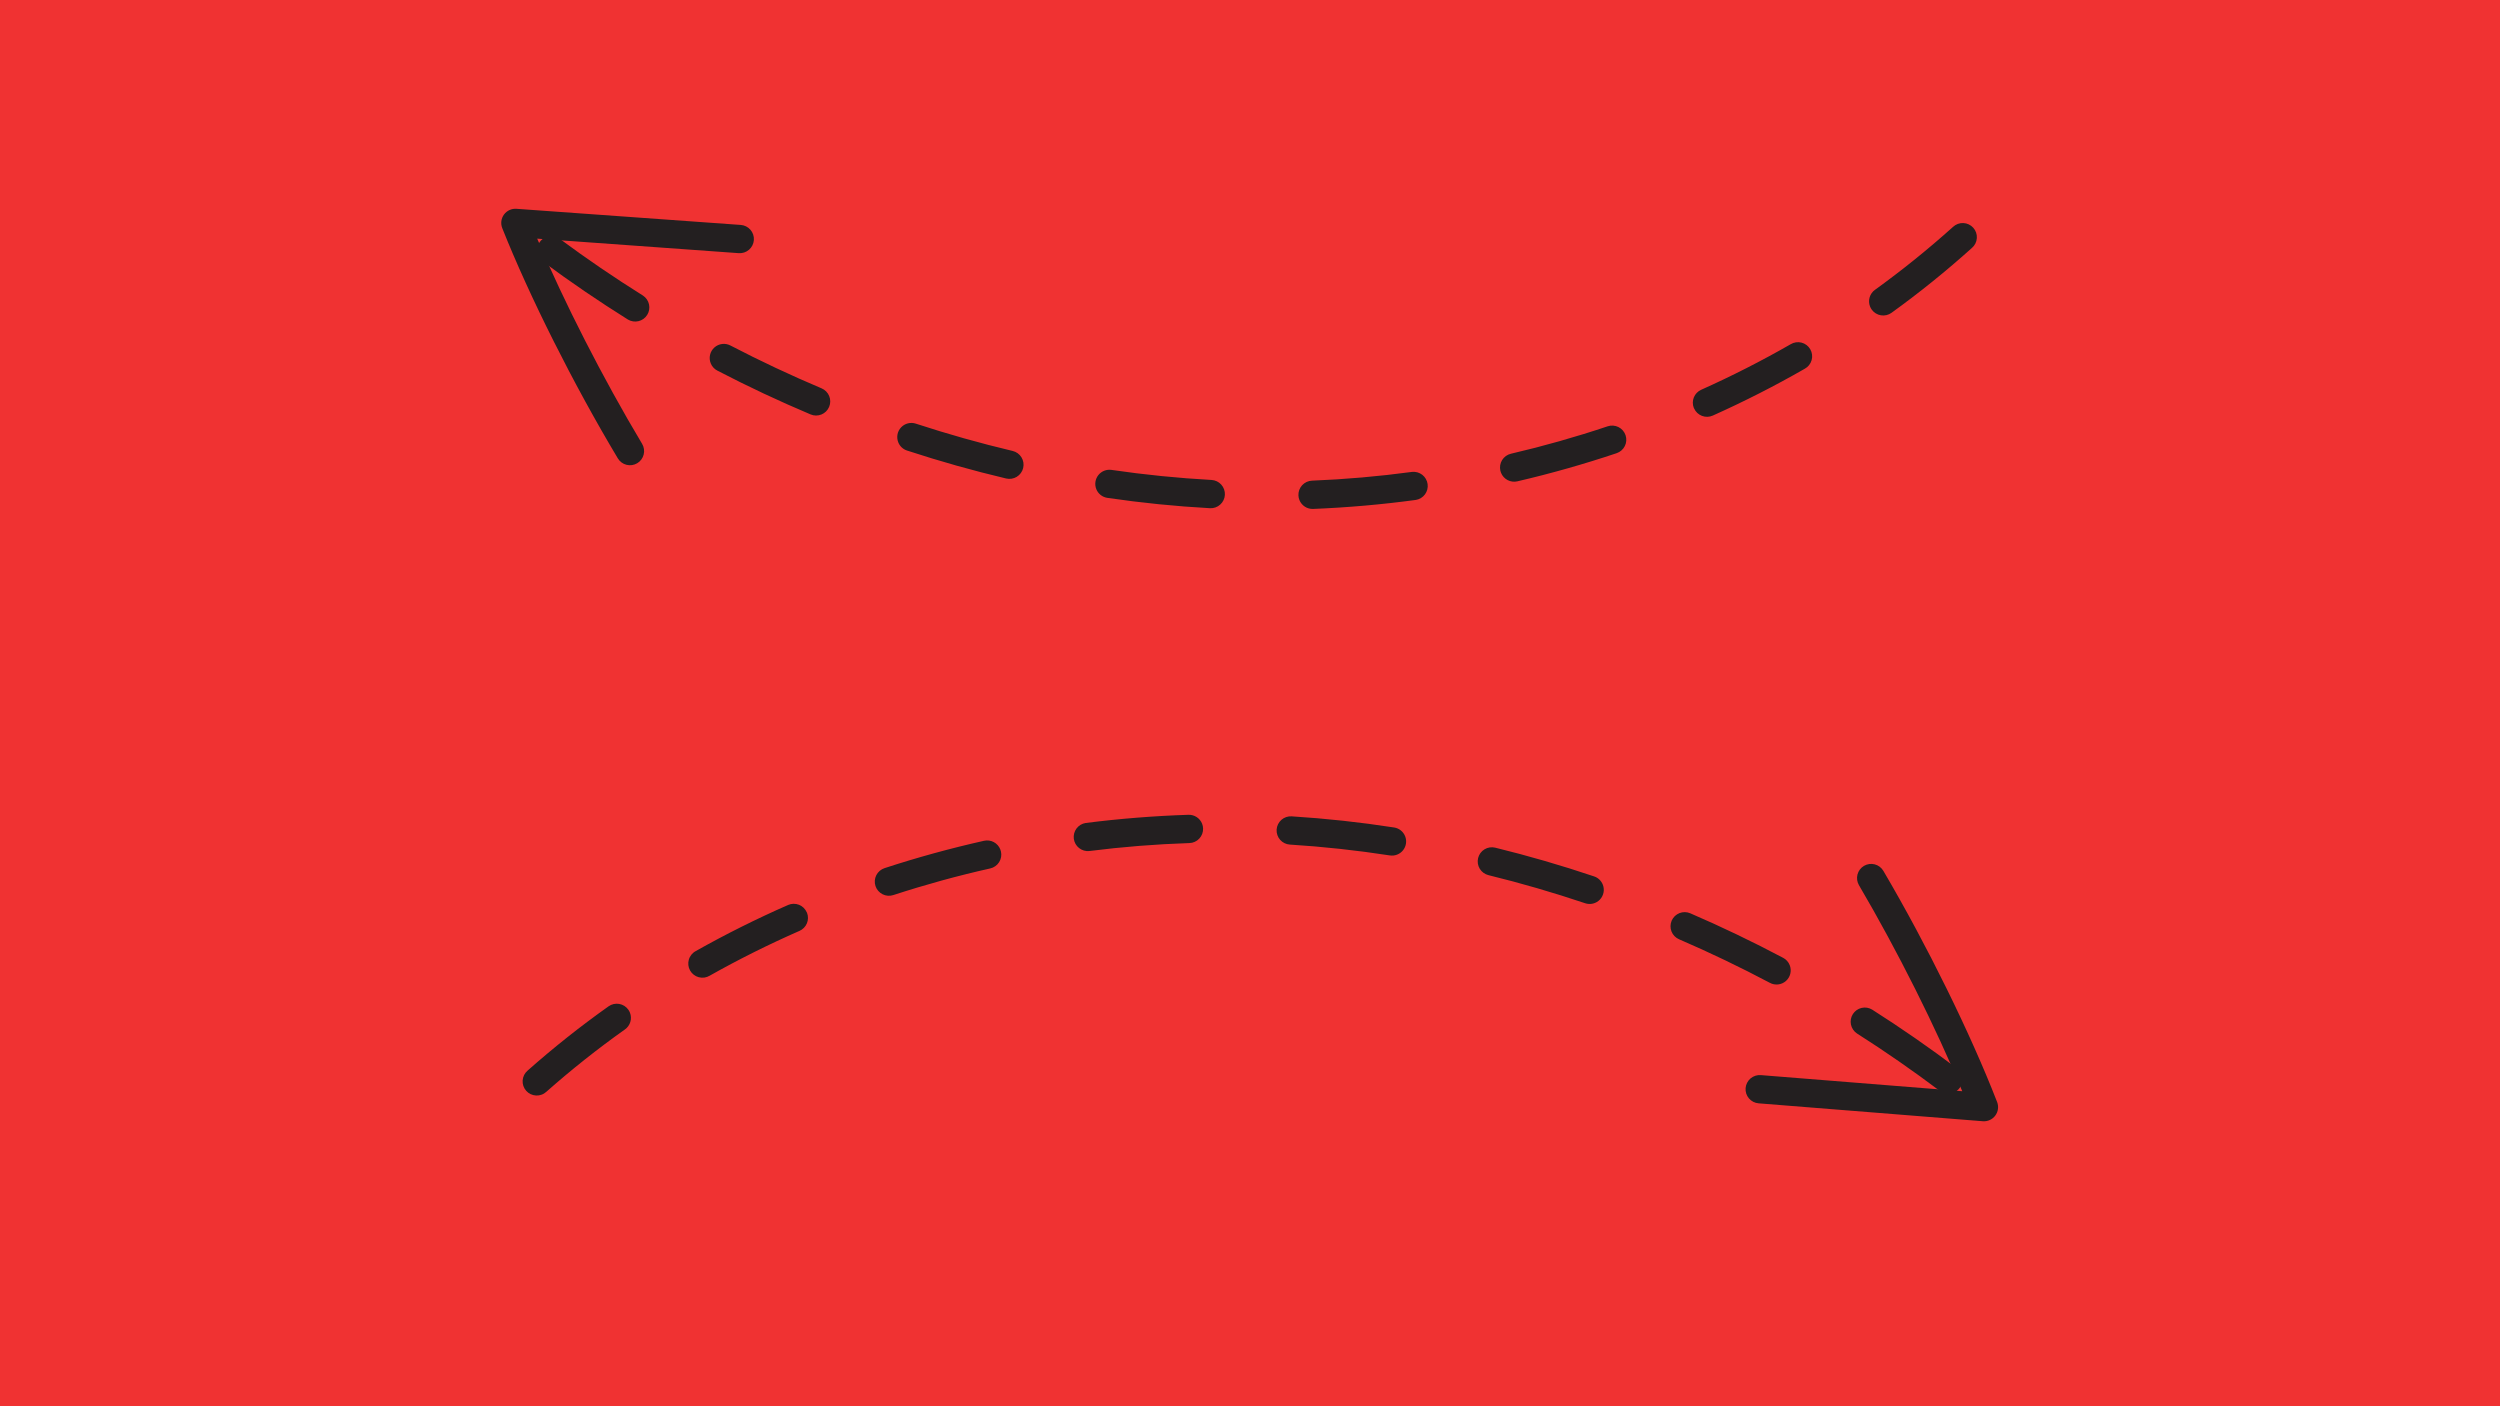 <svg xmlns="http://www.w3.org/2000/svg" xmlns:xlink="http://www.w3.org/1999/xlink" width="1920" zoomAndPan="magnify" viewBox="0 0 1440 810" height="1080" preserveAspectRatio="xMidYMid meet" version="1.0"><defs><clipPath id="2cd0a72337"><path d="M 1005 497 L 1151 497 L 1151 646 L 1005 646 Z M 1005 497 " clip-rule="nonzero"/></clipPath><clipPath id="350e28388c"><path d="M 418.914 928.664 L 285.754 586.137 L 1020.438 300.523 L 1153.598 643.051 Z M 418.914 928.664 " clip-rule="nonzero"/></clipPath><clipPath id="0d3686375f"><path d="M 418.914 928.664 L 285.754 586.137 L 1020.438 300.523 L 1153.598 643.051 Z M 418.914 928.664 " clip-rule="nonzero"/></clipPath><clipPath id="4e91ab4f4a"><path d="M 418.914 928.664 L 285.754 586.137 L 1020.438 300.523 L 1153.598 643.051 Z M 418.914 928.664 " clip-rule="nonzero"/></clipPath><clipPath id="ecedf2155b"><path d="M 301 469 L 1131 469 L 1131 632 L 301 632 Z M 301 469 " clip-rule="nonzero"/></clipPath><clipPath id="ce5044ef94"><path d="M 418.914 928.664 L 285.754 586.137 L 1020.438 300.523 L 1153.598 643.051 Z M 418.914 928.664 " clip-rule="nonzero"/></clipPath><clipPath id="21de670ab1"><path d="M 418.914 928.664 L 285.754 586.137 L 1020.438 300.523 L 1153.598 643.051 Z M 418.914 928.664 " clip-rule="nonzero"/></clipPath><clipPath id="4c04ace3df"><path d="M 418.914 928.664 L 285.754 586.137 L 1020.438 300.523 L 1153.598 643.051 Z M 418.914 928.664 " clip-rule="nonzero"/></clipPath><clipPath id="6874a96c11"><path d="M 288 120 L 435 120 L 435 268 L 288 268 Z M 288 120 " clip-rule="nonzero"/></clipPath><clipPath id="508f310bec"><path d="M 1018.367 -168.289 L 1154.238 173.172 L 421.84 464.602 L 285.969 123.141 Z M 1018.367 -168.289 " clip-rule="nonzero"/></clipPath><clipPath id="f4ebb95978"><path d="M 1018.367 -168.289 L 1154.238 173.172 L 421.84 464.602 L 285.969 123.141 Z M 1018.367 -168.289 " clip-rule="nonzero"/></clipPath><clipPath id="e915e2b8ec"><path d="M 1018.367 -168.289 L 1154.238 173.172 L 421.84 464.602 L 285.969 123.141 Z M 1018.367 -168.289 " clip-rule="nonzero"/></clipPath><clipPath id="449c77851a"><path d="M 309 128 L 1139 128 L 1139 294 L 309 294 Z M 309 128 " clip-rule="nonzero"/></clipPath><clipPath id="08551f7687"><path d="M 1018.367 -168.289 L 1154.238 173.172 L 421.84 464.602 L 285.969 123.141 Z M 1018.367 -168.289 " clip-rule="nonzero"/></clipPath><clipPath id="a4153088e3"><path d="M 1018.367 -168.289 L 1154.238 173.172 L 421.84 464.602 L 285.969 123.141 Z M 1018.367 -168.289 " clip-rule="nonzero"/></clipPath><clipPath id="2f2ff7f3f9"><path d="M 1018.367 -168.289 L 1154.238 173.172 L 421.84 464.602 L 285.969 123.141 Z M 1018.367 -168.289 " clip-rule="nonzero"/></clipPath></defs><rect x="-144" width="1728" fill="#ffffff" y="-81" height="972" fill-opacity="1"/><rect x="-144" width="1728" fill="#f03232" y="-81" height="972" fill-opacity="1"/><g clip-path="url(#2cd0a72337)"><g clip-path="url(#350e28388c)"><g clip-path="url(#0d3686375f)"><g clip-path="url(#4e91ab4f4a)"><path fill="#231f20" d="M 1150.273 634.594 L 1150.34 634.758 C 1150.465 635.078 1150.566 635.406 1150.648 635.738 C 1150.734 636.07 1150.797 636.41 1150.836 636.75 C 1150.875 637.09 1150.895 637.434 1150.891 637.777 C 1150.891 638.121 1150.863 638.461 1150.816 638.805 C 1150.773 639.145 1150.703 639.48 1150.617 639.812 C 1150.527 640.145 1150.418 640.469 1150.289 640.785 C 1150.16 641.105 1150.008 641.414 1149.84 641.711 C 1149.672 642.012 1149.484 642.297 1149.281 642.574 C 1149.074 642.848 1148.852 643.109 1148.613 643.359 C 1148.375 643.605 1148.125 643.836 1147.855 644.055 C 1147.59 644.27 1147.309 644.465 1147.016 644.648 C 1146.723 644.828 1146.422 644.988 1146.109 645.129 C 1145.797 645.273 1145.473 645.395 1145.145 645.496 C 1144.816 645.598 1144.484 645.676 1144.145 645.734 C 1143.809 645.793 1143.469 645.832 1143.125 645.848 C 1142.781 645.863 1142.438 645.859 1142.094 645.832 L 1012.953 635.516 C 1012.418 635.473 1011.895 635.379 1011.379 635.234 C 1010.863 635.09 1010.363 634.895 1009.887 634.652 C 1009.41 634.406 1008.961 634.121 1008.543 633.789 C 1008.121 633.457 1007.738 633.086 1007.391 632.68 C 1007.043 632.273 1006.738 631.836 1006.477 631.367 C 1006.215 630.898 1006 630.41 1005.836 629.902 C 1005.672 629.391 1005.559 628.871 1005.496 628.34 C 1005.434 627.805 1005.422 627.273 1005.465 626.738 C 1005.508 626.207 1005.602 625.68 1005.75 625.164 C 1005.895 624.652 1006.09 624.156 1006.336 623.676 C 1006.578 623.199 1006.867 622.754 1007.199 622.332 C 1007.531 621.914 1007.902 621.527 1008.309 621.18 C 1008.719 620.836 1009.156 620.531 1009.621 620.27 C 1010.09 620.008 1010.578 619.797 1011.09 619.633 C 1011.598 619.469 1012.121 619.355 1012.652 619.293 C 1013.184 619.23 1013.719 619.223 1014.25 619.266 L 1130.262 628.547 C 1115.125 591.961 1092.973 547.688 1070.777 509.898 C 1070.504 509.434 1070.281 508.953 1070.105 508.445 C 1069.926 507.941 1069.801 507.422 1069.727 506.891 C 1069.652 506.363 1069.629 505.828 1069.66 505.293 C 1069.691 504.758 1069.773 504.234 1069.906 503.715 C 1070.039 503.195 1070.223 502.695 1070.457 502.211 C 1070.688 501.73 1070.969 501.273 1071.289 500.848 C 1071.613 500.418 1071.973 500.027 1072.375 499.672 C 1072.773 499.316 1073.203 499 1073.668 498.73 C 1074.129 498.457 1074.613 498.234 1075.117 498.059 C 1075.625 497.883 1076.141 497.758 1076.672 497.684 C 1077.203 497.609 1077.734 497.586 1078.27 497.617 C 1078.805 497.648 1079.332 497.734 1079.852 497.867 C 1080.367 498.004 1080.867 498.188 1081.352 498.422 C 1081.832 498.656 1082.289 498.934 1082.715 499.258 C 1083.141 499.578 1083.535 499.941 1083.891 500.344 C 1084.246 500.742 1084.559 501.176 1084.828 501.637 C 1109.934 544.348 1134.988 595.277 1150.273 634.594 Z M 1150.273 634.594 " fill-opacity="1" fill-rule="nonzero"/></g></g></g></g><g clip-path="url(#ecedf2155b)"><g clip-path="url(#ce5044ef94)"><g clip-path="url(#21de670ab1)"><g clip-path="url(#4c04ace3df)"><path fill="#231f20" d="M 1129.789 618.867 C 1130.109 619.695 1130.293 620.551 1130.336 621.438 C 1130.379 622.32 1130.277 623.191 1130.039 624.043 C 1129.797 624.898 1129.426 625.691 1128.926 626.422 C 1128.426 627.156 1127.824 627.789 1127.117 628.324 C 1126.41 628.859 1125.637 629.27 1124.797 629.551 C 1123.957 629.836 1123.094 629.977 1122.207 629.977 C 1121.32 629.98 1120.453 629.84 1119.613 629.559 C 1118.773 629.277 1118 628.871 1117.289 628.336 C 1101.906 616.746 1085.871 605.629 1069.613 595.281 C 1069.172 594.988 1068.766 594.656 1068.391 594.285 C 1068.016 593.914 1067.676 593.508 1067.379 593.07 C 1067.082 592.637 1066.832 592.172 1066.625 591.688 C 1066.418 591.199 1066.258 590.699 1066.148 590.184 C 1066.039 589.664 1065.98 589.145 1065.973 588.613 C 1065.965 588.086 1066.008 587.562 1066.102 587.043 C 1066.195 586.523 1066.34 586.016 1066.531 585.523 C 1066.723 585.031 1066.961 584.562 1067.246 584.117 C 1067.531 583.672 1067.855 583.258 1068.219 582.875 C 1068.582 582.492 1068.98 582.148 1069.41 581.84 C 1069.844 581.535 1070.301 581.273 1070.781 581.059 C 1071.266 580.84 1071.762 580.672 1072.277 580.555 C 1072.793 580.434 1073.312 580.367 1073.844 580.348 C 1074.371 580.328 1074.895 580.363 1075.418 580.445 C 1075.938 580.531 1076.449 580.664 1076.941 580.848 C 1077.438 581.031 1077.914 581.258 1078.363 581.535 C 1094.98 592.105 1111.375 603.477 1127.102 615.32 C 1128.336 616.246 1129.23 617.43 1129.789 618.867 Z M 1030.883 555.949 C 1031.191 556.727 1031.371 557.531 1031.43 558.363 C 1031.488 559.195 1031.422 560.016 1031.227 560.828 C 1031.035 561.641 1030.723 562.406 1030.293 563.121 C 1029.867 563.836 1029.34 564.473 1028.715 565.027 C 1028.094 565.582 1027.402 566.027 1026.641 566.371 C 1025.879 566.711 1025.082 566.934 1024.254 567.031 C 1023.426 567.125 1022.602 567.098 1021.781 566.941 C 1020.961 566.785 1020.184 566.512 1019.449 566.117 C 1002.375 557.07 984.777 548.633 967.148 541.027 C 966.656 540.816 966.188 540.559 965.746 540.254 C 965.305 539.953 964.898 539.609 964.523 539.223 C 964.148 538.84 963.816 538.422 963.523 537.973 C 963.234 537.523 962.988 537.051 962.789 536.551 C 962.594 536.055 962.445 535.543 962.348 535.016 C 962.25 534.488 962.207 533.957 962.215 533.422 C 962.223 532.883 962.281 532.355 962.395 531.832 C 962.504 531.305 962.668 530.797 962.879 530.305 C 963.094 529.812 963.352 529.348 963.656 528.906 C 963.961 528.465 964.305 528.059 964.688 527.684 C 965.074 527.312 965.492 526.98 965.941 526.691 C 966.391 526.398 966.867 526.156 967.363 525.957 C 967.863 525.762 968.375 525.613 968.902 525.516 C 969.43 525.422 969.961 525.379 970.496 525.387 C 971.031 525.395 971.562 525.457 972.086 525.57 C 972.609 525.684 973.117 525.844 973.609 526.059 C 991.645 533.836 1009.637 542.465 1027.09 551.711 C 1027.957 552.164 1028.719 552.758 1029.371 553.488 C 1030.023 554.215 1030.527 555.039 1030.883 555.949 Z M 923.227 509.59 C 923.508 510.312 923.684 511.059 923.75 511.832 C 923.82 512.602 923.777 513.371 923.629 514.129 C 923.477 514.891 923.223 515.613 922.867 516.301 C 922.508 516.988 922.062 517.613 921.527 518.176 C 920.992 518.734 920.387 519.211 919.719 519.598 C 919.047 519.984 918.336 520.273 917.582 520.457 C 916.828 520.641 916.066 520.719 915.293 520.684 C 914.516 520.652 913.762 520.512 913.027 520.262 C 894.699 514.098 875.965 508.645 857.367 504.09 C 856.848 503.961 856.344 503.785 855.859 503.559 C 855.375 503.332 854.914 503.062 854.484 502.746 C 854.055 502.426 853.656 502.07 853.297 501.676 C 852.934 501.281 852.613 500.855 852.336 500.398 C 852.059 499.941 851.828 499.461 851.645 498.957 C 851.465 498.453 851.332 497.938 851.25 497.41 C 851.168 496.879 851.141 496.348 851.164 495.812 C 851.188 495.277 851.262 494.75 851.391 494.23 C 851.52 493.711 851.695 493.211 851.922 492.727 C 852.148 492.238 852.418 491.781 852.734 491.352 C 853.051 490.918 853.406 490.523 853.805 490.16 C 854.199 489.801 854.625 489.48 855.082 489.203 C 855.539 488.926 856.02 488.695 856.523 488.512 C 857.027 488.328 857.543 488.195 858.07 488.117 C 858.602 488.035 859.133 488.008 859.668 488.031 C 860.199 488.055 860.727 488.129 861.25 488.258 C 880.293 492.926 899.461 498.496 918.234 504.816 C 919.383 505.199 920.391 505.812 921.262 506.648 C 922.137 507.48 922.789 508.465 923.227 509.59 Z M 809.387 481.75 C 809.512 482.082 809.617 482.418 809.703 482.766 C 809.785 483.109 809.848 483.461 809.883 483.812 C 809.922 484.168 809.938 484.52 809.926 484.875 C 809.918 485.23 809.887 485.586 809.832 485.938 C 809.777 486.289 809.699 486.633 809.598 486.977 C 809.496 487.316 809.375 487.648 809.23 487.973 C 809.086 488.301 808.922 488.613 808.738 488.918 C 808.555 489.219 808.348 489.512 808.125 489.785 C 807.902 490.062 807.66 490.324 807.406 490.57 C 807.148 490.816 806.875 491.043 806.59 491.254 C 806.301 491.461 806 491.652 805.688 491.824 C 805.379 491.992 805.055 492.141 804.723 492.27 C 804.391 492.398 804.055 492.504 803.707 492.59 C 803.363 492.672 803.012 492.734 802.66 492.77 C 802.305 492.809 801.953 492.824 801.598 492.816 C 801.242 492.809 800.887 492.777 800.535 492.723 C 781.414 489.77 762.039 487.668 742.957 486.477 C 742.422 486.445 741.898 486.359 741.379 486.223 C 740.863 486.086 740.363 485.898 739.883 485.664 C 739.402 485.43 738.949 485.148 738.523 484.824 C 738.098 484.5 737.707 484.137 737.355 483.734 C 737 483.336 736.688 482.902 736.422 482.441 C 736.152 481.977 735.93 481.492 735.758 480.984 C 735.582 480.48 735.461 479.961 735.391 479.43 C 735.32 478.902 735.301 478.367 735.332 477.836 C 735.367 477.301 735.453 476.773 735.59 476.258 C 735.727 475.742 735.914 475.242 736.148 474.762 C 736.383 474.281 736.664 473.828 736.988 473.402 C 737.312 472.977 737.676 472.586 738.078 472.234 C 738.477 471.879 738.91 471.566 739.371 471.301 C 739.836 471.031 740.32 470.809 740.824 470.637 C 741.332 470.461 741.852 470.34 742.379 470.27 C 742.91 470.195 743.441 470.18 743.977 470.211 C 763.547 471.438 783.41 473.59 803.023 476.633 C 803.734 476.742 804.414 476.941 805.07 477.23 C 805.727 477.52 806.336 477.887 806.891 478.336 C 807.449 478.785 807.941 479.301 808.363 479.879 C 808.785 480.457 809.129 481.082 809.387 481.75 Z M 692.434 474.512 C 692.77 475.379 692.953 476.273 692.977 477.203 C 692.996 477.738 692.961 478.27 692.871 478.797 C 692.785 479.324 692.648 479.84 692.461 480.34 C 692.27 480.844 692.035 481.32 691.754 481.773 C 691.469 482.227 691.145 482.652 690.777 483.043 C 690.414 483.43 690.012 483.781 689.578 484.094 C 689.141 484.406 688.68 484.672 688.191 484.891 C 687.707 485.113 687.203 485.281 686.68 485.402 C 686.16 485.523 685.629 485.594 685.094 485.609 C 665.91 486.23 646.496 487.777 627.422 490.195 C 626.902 490.25 626.379 490.25 625.855 490.203 C 625.328 490.156 624.816 490.059 624.312 489.91 C 623.805 489.762 623.32 489.566 622.855 489.324 C 622.387 489.086 621.945 488.801 621.535 488.473 C 621.125 488.148 620.746 487.785 620.406 487.383 C 620.062 486.984 619.762 486.555 619.504 486.098 C 619.246 485.641 619.035 485.16 618.867 484.664 C 618.703 484.164 618.586 483.652 618.516 483.133 C 618.449 482.609 618.434 482.086 618.469 481.562 C 618.5 481.039 618.586 480.52 618.719 480.012 C 618.852 479.504 619.035 479.012 619.266 478.539 C 619.492 478.066 619.766 477.621 620.082 477.199 C 620.395 476.777 620.75 476.391 621.141 476.039 C 621.531 475.688 621.949 475.375 622.402 475.105 C 622.852 474.832 623.324 474.609 623.82 474.43 C 624.312 474.25 624.82 474.121 625.34 474.039 C 644.945 471.543 664.875 469.957 684.574 469.32 C 685.418 469.293 686.246 469.395 687.055 469.625 C 687.867 469.855 688.625 470.203 689.328 470.668 C 690.031 471.133 690.648 471.695 691.18 472.352 C 691.711 473.004 692.129 473.727 692.434 474.512 Z M 576.188 489.297 C 576.34 489.68 576.461 490.074 576.547 490.473 C 576.664 490.996 576.73 491.523 576.746 492.059 C 576.758 492.594 576.719 493.125 576.629 493.652 C 576.535 494.18 576.395 494.695 576.203 495.195 C 576.008 495.695 575.77 496.172 575.484 496.621 C 575.195 497.074 574.871 497.496 574.5 497.883 C 574.133 498.27 573.727 498.617 573.289 498.926 C 572.852 499.234 572.391 499.496 571.898 499.715 C 571.41 499.93 570.902 500.098 570.383 500.215 C 551.578 504.434 532.805 509.598 514.578 515.559 C 514.066 515.727 513.547 515.844 513.016 515.906 C 512.48 515.973 511.949 515.984 511.414 515.941 C 510.879 515.902 510.352 515.809 509.836 515.668 C 509.32 515.523 508.82 515.328 508.344 515.086 C 507.863 514.844 507.414 514.559 506.992 514.227 C 506.57 513.895 506.184 513.527 505.836 513.121 C 505.484 512.711 505.18 512.273 504.918 511.809 C 504.652 511.34 504.438 510.852 504.273 510.344 C 504.105 509.832 503.992 509.312 503.926 508.777 C 503.863 508.246 503.852 507.711 503.891 507.176 C 503.934 506.645 504.027 506.117 504.172 505.602 C 504.316 505.086 504.512 504.586 504.754 504.109 C 504.996 503.629 505.285 503.18 505.617 502.758 C 505.945 502.336 506.316 501.953 506.723 501.605 C 507.133 501.254 507.57 500.949 508.039 500.688 C 508.504 500.426 508.996 500.211 509.504 500.047 C 528.219 493.922 547.492 488.621 566.805 484.289 C 567.277 484.18 567.758 484.117 568.238 484.098 C 568.723 484.074 569.207 484.098 569.688 484.164 C 570.164 484.227 570.637 484.336 571.098 484.484 C 571.559 484.633 572 484.82 572.43 485.051 C 572.855 485.277 573.258 485.543 573.641 485.84 C 574.02 486.141 574.371 486.473 574.691 486.836 C 575.012 487.199 575.297 487.586 575.551 488 C 575.801 488.414 576.016 488.848 576.188 489.297 Z M 464.844 525.773 C 465.031 526.258 465.172 526.758 465.266 527.27 C 465.355 527.781 465.398 528.301 465.395 528.82 C 465.387 529.344 465.332 529.859 465.227 530.367 C 465.121 530.879 464.969 531.375 464.766 531.855 C 464.566 532.336 464.32 532.793 464.035 533.227 C 463.746 533.66 463.418 534.062 463.055 534.434 C 462.688 534.809 462.289 535.141 461.859 535.434 C 461.43 535.73 460.977 535.98 460.5 536.191 C 442.812 543.949 425.398 552.633 408.754 562.012 C 408.289 562.289 407.797 562.52 407.285 562.699 C 406.773 562.879 406.25 563.004 405.711 563.082 C 405.172 563.156 404.633 563.176 404.09 563.141 C 403.551 563.109 403.016 563.023 402.492 562.883 C 401.965 562.742 401.461 562.551 400.973 562.312 C 400.488 562.07 400.031 561.785 399.602 561.449 C 399.172 561.117 398.781 560.746 398.426 560.336 C 398.07 559.926 397.758 559.484 397.492 559.012 C 397.227 558.539 397.008 558.043 396.84 557.527 C 396.672 557.012 396.559 556.48 396.496 555.941 C 396.434 555.402 396.426 554.863 396.473 554.32 C 396.516 553.781 396.617 553.25 396.77 552.73 C 396.918 552.207 397.121 551.707 397.375 551.227 C 397.625 550.746 397.922 550.293 398.266 549.871 C 398.609 549.449 398.988 549.066 399.406 548.723 C 399.824 548.375 400.273 548.074 400.754 547.82 C 417.867 538.172 435.77 529.234 453.953 521.262 C 454.445 521.047 454.953 520.883 455.477 520.77 C 456 520.656 456.527 520.594 457.062 520.582 C 457.602 520.574 458.133 520.617 458.66 520.711 C 459.184 520.805 459.699 520.949 460.195 521.148 C 460.695 521.344 461.168 521.586 461.621 521.875 C 462.07 522.164 462.488 522.496 462.875 522.867 C 463.258 523.238 463.605 523.645 463.91 524.086 C 464.215 524.527 464.477 524.992 464.688 525.484 Z M 362.867 583.344 C 363.195 584.188 363.375 585.066 363.41 585.973 C 363.445 586.879 363.332 587.77 363.07 588.637 C 362.809 589.508 362.414 590.309 361.887 591.047 C 361.355 591.785 360.723 592.414 359.98 592.941 C 344.254 604.098 329.168 616.062 314.727 628.84 C 314.328 629.211 313.898 629.535 313.434 629.82 C 312.973 630.105 312.484 630.344 311.973 630.527 C 311.465 630.715 310.941 630.852 310.402 630.934 C 309.863 631.016 309.324 631.043 308.781 631.016 C 308.238 630.992 307.703 630.91 307.176 630.777 C 306.648 630.645 306.141 630.461 305.648 630.227 C 305.16 629.992 304.699 629.711 304.262 629.383 C 303.828 629.055 303.434 628.688 303.07 628.281 C 302.711 627.875 302.395 627.438 302.121 626.965 C 301.848 626.496 301.625 626.004 301.449 625.488 C 301.277 624.973 301.156 624.445 301.086 623.906 C 301.02 623.367 301.004 622.824 301.043 622.285 C 301.082 621.742 301.176 621.207 301.324 620.684 C 301.469 620.16 301.664 619.656 301.914 619.172 C 302.16 618.688 302.453 618.234 302.789 617.809 C 303.129 617.383 303.508 616.996 303.922 616.645 C 318.801 603.469 334.34 591.133 350.547 579.633 C 350.984 579.324 351.445 579.062 351.938 578.844 C 352.426 578.625 352.93 578.457 353.449 578.336 C 353.973 578.219 354.5 578.152 355.035 578.137 C 355.57 578.121 356.102 578.16 356.629 578.25 C 357.156 578.34 357.672 578.48 358.172 578.672 C 358.672 578.863 359.148 579.098 359.602 579.383 C 360.051 579.668 360.473 579.996 360.863 580.363 C 361.25 580.73 361.602 581.133 361.91 581.566 C 362.301 582.121 362.621 582.711 362.867 583.344 Z M 362.867 583.344 " fill-opacity="1" fill-rule="nonzero"/></g></g></g></g><g clip-path="url(#6874a96c11)"><g clip-path="url(#508f310bec)"><g clip-path="url(#f4ebb95978)"><g clip-path="url(#e915e2b8ec)"><path fill="#231f20" d="M 289.359 131.57 L 289.293 131.406 C 289.168 131.086 289.062 130.762 288.977 130.43 C 288.891 130.094 288.824 129.758 288.781 129.418 C 288.738 129.078 288.719 128.734 288.719 128.391 C 288.719 128.047 288.738 127.707 288.781 127.367 C 288.828 127.023 288.891 126.688 288.977 126.355 C 289.062 126.023 289.172 125.695 289.297 125.379 C 289.426 125.059 289.57 124.75 289.738 124.449 C 289.902 124.148 290.09 123.859 290.293 123.582 C 290.496 123.305 290.715 123.043 290.949 122.793 C 291.188 122.543 291.438 122.309 291.703 122.09 C 291.969 121.875 292.246 121.672 292.539 121.492 C 292.828 121.309 293.133 121.145 293.441 121 C 293.754 120.855 294.074 120.734 294.402 120.629 C 294.73 120.523 295.062 120.441 295.398 120.379 C 295.738 120.316 296.078 120.277 296.422 120.258 C 296.766 120.242 297.105 120.242 297.449 120.27 L 426.672 129.559 C 427.207 129.598 427.73 129.688 428.246 129.828 C 428.766 129.969 429.262 130.16 429.742 130.398 C 430.223 130.641 430.672 130.922 431.094 131.25 C 431.52 131.582 431.906 131.945 432.258 132.352 C 432.605 132.758 432.914 133.191 433.18 133.656 C 433.445 134.121 433.66 134.609 433.832 135.117 C 434 135.625 434.117 136.145 434.184 136.676 C 434.25 137.207 434.266 137.742 434.227 138.277 C 434.188 138.809 434.098 139.336 433.957 139.852 C 433.812 140.367 433.621 140.867 433.383 141.344 C 433.141 141.824 432.859 142.273 432.527 142.695 C 432.199 143.121 431.832 143.508 431.426 143.855 C 431.023 144.207 430.586 144.516 430.121 144.777 C 429.656 145.043 429.168 145.258 428.66 145.426 C 428.152 145.598 427.629 145.715 427.098 145.777 C 426.566 145.844 426.035 145.859 425.5 145.82 L 309.418 137.457 C 324.848 173.922 347.348 218.02 369.844 255.633 C 370.121 256.094 370.348 256.574 370.527 257.078 C 370.711 257.582 370.84 258.098 370.918 258.629 C 370.996 259.16 371.023 259.691 370.996 260.227 C 370.973 260.762 370.895 261.289 370.762 261.809 C 370.633 262.328 370.453 262.828 370.227 263.312 C 369.996 263.797 369.723 264.254 369.402 264.688 C 369.082 265.117 368.727 265.512 368.328 265.871 C 367.93 266.23 367.504 266.547 367.043 266.824 C 366.582 267.098 366.102 267.324 365.598 267.504 C 365.094 267.688 364.574 267.816 364.047 267.895 C 363.516 267.973 362.984 267.996 362.449 267.969 C 361.914 267.941 361.387 267.863 360.867 267.734 C 360.348 267.602 359.844 267.422 359.359 267.191 C 358.879 266.961 358.422 266.688 357.992 266.367 C 357.562 266.047 357.168 265.688 356.809 265.289 C 356.449 264.895 356.133 264.465 355.859 264.004 C 330.418 221.492 304.957 170.766 289.359 131.57 Z M 289.359 131.57 " fill-opacity="1" fill-rule="nonzero"/></g></g></g></g><g clip-path="url(#449c77851a)"><g clip-path="url(#08551f7687)"><g clip-path="url(#a4153088e3)"><g clip-path="url(#2f2ff7f3f9)"><path fill="#231f20" d="M 309.969 147.133 C 309.641 146.309 309.453 145.453 309.402 144.57 C 309.352 143.684 309.445 142.812 309.68 141.957 C 309.914 141.102 310.277 140.309 310.773 139.57 C 311.266 138.836 311.863 138.195 312.566 137.656 C 313.27 137.113 314.039 136.699 314.879 136.41 C 315.715 136.121 316.578 135.969 317.465 135.961 C 318.352 135.953 319.215 136.086 320.059 136.363 C 320.902 136.637 321.68 137.039 322.395 137.566 C 337.867 149.031 353.992 160.023 370.332 170.242 C 370.773 170.531 371.184 170.859 371.562 171.227 C 371.941 171.598 372.281 172 372.582 172.434 C 372.883 172.867 373.137 173.328 373.348 173.812 C 373.559 174.297 373.723 174.797 373.836 175.312 C 373.949 175.828 374.012 176.352 374.023 176.879 C 374.035 177.406 373.996 177.934 373.906 178.453 C 373.816 178.973 373.68 179.48 373.488 179.977 C 373.301 180.469 373.066 180.938 372.785 181.387 C 372.508 181.836 372.184 182.254 371.824 182.637 C 371.461 183.023 371.066 183.371 370.637 183.68 C 370.211 183.988 369.754 184.254 369.273 184.473 C 368.793 184.695 368.297 184.867 367.781 184.988 C 367.27 185.113 366.75 185.188 366.219 185.207 C 365.691 185.23 365.168 185.203 364.645 185.121 C 364.121 185.043 363.613 184.914 363.113 184.734 C 362.617 184.555 362.145 184.328 361.688 184.059 C 344.988 173.617 328.504 162.379 312.688 150.66 C 311.445 149.742 310.539 148.566 309.969 147.133 Z M 409.371 209.266 C 409.059 208.492 408.871 207.688 408.805 206.855 C 408.738 206.023 408.801 205.203 408.988 204.391 C 409.176 203.574 409.48 202.809 409.902 202.09 C 410.324 201.371 410.848 200.73 411.465 200.172 C 412.086 199.613 412.773 199.16 413.531 198.812 C 414.289 198.465 415.086 198.238 415.914 198.133 C 416.738 198.027 417.566 198.051 418.387 198.199 C 419.207 198.352 419.988 198.617 420.727 199.008 C 437.867 207.918 455.535 216.219 473.223 223.68 C 473.719 223.887 474.188 224.141 474.629 224.441 C 475.074 224.742 475.484 225.082 475.863 225.465 C 476.238 225.844 476.574 226.258 476.871 226.707 C 477.164 227.152 477.414 227.625 477.617 228.121 C 477.816 228.617 477.969 229.129 478.07 229.656 C 478.172 230.184 478.223 230.715 478.219 231.25 C 478.215 231.785 478.16 232.316 478.051 232.84 C 477.941 233.367 477.785 233.875 477.574 234.367 C 477.367 234.863 477.113 235.332 476.812 235.773 C 476.512 236.219 476.168 236.629 475.789 237.004 C 475.406 237.379 474.992 237.715 474.543 238.008 C 474.094 238.305 473.621 238.551 473.125 238.754 C 472.629 238.953 472.117 239.105 471.59 239.203 C 471.066 239.305 470.535 239.352 469.996 239.348 C 469.461 239.344 468.93 239.289 468.406 239.18 C 467.883 239.07 467.371 238.91 466.879 238.699 C 448.785 231.07 430.723 222.582 413.199 213.473 C 412.328 213.027 411.562 212.441 410.902 211.715 C 410.246 210.992 409.734 210.176 409.371 209.266 Z M 517.395 254.77 C 517.105 254.051 516.926 253.305 516.852 252.531 C 516.777 251.762 516.809 250.996 516.953 250.234 C 517.098 249.473 517.348 248.746 517.699 248.055 C 518.051 247.363 518.492 246.738 519.023 246.172 C 519.555 245.605 520.152 245.129 520.82 244.734 C 521.488 244.34 522.199 244.051 522.949 243.859 C 523.703 243.668 524.465 243.586 525.238 243.613 C 526.016 243.641 526.77 243.773 527.504 244.016 C 545.883 250.035 564.66 255.34 583.293 259.746 C 583.816 259.871 584.316 260.043 584.805 260.266 C 585.293 260.488 585.754 260.758 586.188 261.07 C 586.621 261.383 587.02 261.734 587.383 262.129 C 587.75 262.52 588.07 262.945 588.352 263.398 C 588.633 263.855 588.867 264.332 589.055 264.836 C 589.242 265.336 589.379 265.852 589.461 266.379 C 589.547 266.906 589.582 267.438 589.562 267.973 C 589.543 268.508 589.473 269.035 589.348 269.559 C 589.223 270.078 589.051 270.582 588.828 271.07 C 588.605 271.555 588.34 272.016 588.023 272.449 C 587.711 272.883 587.359 273.285 586.969 273.648 C 586.574 274.012 586.152 274.336 585.695 274.617 C 585.242 274.898 584.762 275.133 584.262 275.316 C 583.758 275.504 583.246 275.641 582.715 275.727 C 582.188 275.812 581.656 275.844 581.121 275.824 C 580.586 275.805 580.059 275.734 579.539 275.613 C 560.457 271.094 541.246 265.676 522.422 259.504 C 521.273 259.129 520.258 258.527 519.379 257.699 C 518.5 256.867 517.836 255.895 517.395 254.77 Z M 631.449 281.707 C 631.32 281.375 631.211 281.039 631.125 280.695 C 631.039 280.348 630.977 280 630.934 279.648 C 630.895 279.293 630.879 278.941 630.883 278.586 C 630.891 278.23 630.918 277.875 630.973 277.523 C 631.023 277.172 631.098 276.824 631.195 276.484 C 631.293 276.141 631.414 275.809 631.555 275.48 C 631.695 275.156 631.859 274.84 632.039 274.535 C 632.223 274.23 632.426 273.938 632.645 273.66 C 632.867 273.383 633.105 273.117 633.359 272.871 C 633.617 272.625 633.887 272.395 634.172 272.184 C 634.457 271.969 634.754 271.777 635.066 271.605 C 635.379 271.434 635.699 271.281 636.027 271.148 C 636.359 271.02 636.695 270.91 637.043 270.824 C 637.387 270.738 637.734 270.672 638.09 270.633 C 638.441 270.59 638.797 270.574 639.152 270.578 C 639.508 270.586 639.859 270.613 640.211 270.664 C 659.359 273.465 678.746 275.41 697.84 276.453 C 698.375 276.48 698.898 276.562 699.418 276.695 C 699.938 276.828 700.438 277.012 700.918 277.242 C 701.402 277.473 701.855 277.75 702.285 278.07 C 702.715 278.391 703.105 278.75 703.461 279.148 C 703.82 279.547 704.137 279.977 704.406 280.438 C 704.68 280.898 704.906 281.383 705.082 281.887 C 705.258 282.391 705.387 282.91 705.461 283.438 C 705.539 283.969 705.559 284.5 705.531 285.035 C 705.5 285.57 705.422 286.094 705.289 286.613 C 705.156 287.133 704.973 287.633 704.742 288.113 C 704.508 288.598 704.234 289.051 703.91 289.48 C 703.59 289.906 703.23 290.301 702.832 290.656 C 702.434 291.016 702.004 291.328 701.543 291.602 C 701.082 291.875 700.602 292.098 700.098 292.277 C 699.59 292.453 699.074 292.582 698.543 292.656 C 698.016 292.73 697.48 292.754 696.949 292.727 C 677.367 291.656 657.488 289.66 637.852 286.773 C 637.141 286.672 636.457 286.477 635.801 286.191 C 635.141 285.91 634.531 285.547 633.969 285.102 C 633.406 284.656 632.914 284.145 632.484 283.57 C 632.059 282.996 631.715 282.375 631.449 281.707 Z M 748.457 288.016 C 748.113 287.152 747.922 286.258 747.891 285.328 C 747.871 284.793 747.898 284.262 747.984 283.734 C 748.066 283.207 748.199 282.691 748.383 282.188 C 748.57 281.688 748.801 281.207 749.078 280.75 C 749.359 280.293 749.68 279.867 750.043 279.477 C 750.406 279.082 750.805 278.727 751.234 278.414 C 751.668 278.098 752.129 277.828 752.613 277.605 C 753.098 277.379 753.602 277.203 754.121 277.078 C 754.645 276.953 755.172 276.883 755.707 276.859 C 774.883 276.09 794.289 274.391 813.34 271.816 C 813.863 271.762 814.387 271.754 814.91 271.797 C 815.434 271.844 815.949 271.938 816.453 272.078 C 816.961 272.223 817.445 272.414 817.914 272.652 C 818.387 272.891 818.828 273.172 819.242 273.492 C 819.656 273.816 820.035 274.176 820.379 274.574 C 820.727 274.973 821.027 275.398 821.289 275.855 C 821.555 276.309 821.77 276.785 821.938 277.285 C 822.109 277.781 822.23 278.289 822.301 278.812 C 822.371 279.332 822.395 279.855 822.363 280.379 C 822.332 280.906 822.254 281.422 822.125 281.934 C 821.992 282.441 821.816 282.934 821.59 283.41 C 821.367 283.883 821.098 284.332 820.785 284.758 C 820.473 285.18 820.121 285.57 819.734 285.926 C 819.348 286.281 818.93 286.594 818.48 286.867 C 818.031 287.145 817.562 287.371 817.07 287.555 C 816.578 287.738 816.07 287.875 815.551 287.957 C 795.965 290.609 776.051 292.352 756.355 293.145 C 755.512 293.18 754.684 293.082 753.871 292.859 C 753.059 292.637 752.297 292.293 751.59 291.836 C 750.883 291.375 750.262 290.82 749.727 290.168 C 749.191 289.516 748.77 288.801 748.457 288.016 Z M 864.578 272.309 C 864.426 271.93 864.305 271.539 864.211 271.137 C 864.09 270.617 864.02 270.086 864.004 269.551 C 863.984 269.016 864.02 268.484 864.105 267.957 C 864.195 267.43 864.332 266.914 864.52 266.414 C 864.707 265.914 864.945 265.434 865.227 264.98 C 865.508 264.527 865.832 264.102 866.199 263.711 C 866.566 263.32 866.965 262.969 867.402 262.66 C 867.836 262.348 868.297 262.082 868.785 261.859 C 869.273 261.641 869.777 261.469 870.301 261.348 C 889.07 256.98 907.801 251.664 925.98 245.562 C 926.488 245.391 927.008 245.27 927.543 245.199 C 928.074 245.133 928.605 245.117 929.141 245.152 C 929.676 245.188 930.203 245.277 930.723 245.418 C 931.238 245.555 931.738 245.746 932.219 245.984 C 932.699 246.223 933.152 246.504 933.578 246.832 C 934 247.16 934.391 247.527 934.742 247.93 C 935.094 248.336 935.402 248.77 935.672 249.234 C 935.938 249.699 936.156 250.188 936.328 250.695 C 936.496 251.203 936.617 251.727 936.684 252.258 C 936.754 252.789 936.77 253.324 936.73 253.859 C 936.695 254.395 936.605 254.918 936.465 255.438 C 936.324 255.953 936.133 256.453 935.895 256.934 C 935.656 257.414 935.371 257.863 935.043 258.289 C 934.715 258.715 934.348 259.102 933.945 259.453 C 933.539 259.805 933.105 260.113 932.637 260.379 C 932.172 260.645 931.688 260.863 931.176 261.035 C 912.512 267.305 893.281 272.762 874.004 277.246 C 873.531 277.355 873.055 277.422 872.57 277.449 C 872.086 277.473 871.605 277.453 871.125 277.395 C 870.645 277.332 870.172 277.23 869.711 277.082 C 869.246 276.938 868.801 276.754 868.375 276.527 C 867.945 276.305 867.539 276.043 867.156 275.746 C 866.773 275.449 866.422 275.121 866.098 274.762 C 865.773 274.398 865.484 274.016 865.23 273.602 C 864.973 273.191 864.758 272.758 864.578 272.309 Z M 975.633 234.953 C 975.441 234.469 975.297 233.973 975.199 233.461 C 975.102 232.945 975.055 232.43 975.059 231.91 C 975.059 231.387 975.113 230.871 975.215 230.359 C 975.316 229.852 975.465 229.352 975.66 228.871 C 975.855 228.387 976.098 227.93 976.383 227.492 C 976.668 227.055 976.992 226.652 977.355 226.277 C 977.719 225.902 978.113 225.566 978.539 225.266 C 978.965 224.969 979.418 224.715 979.895 224.504 C 997.52 216.605 1014.863 207.781 1031.434 198.27 C 1031.895 197.988 1032.383 197.754 1032.895 197.57 C 1033.406 197.387 1033.93 197.258 1034.469 197.18 C 1035.004 197.098 1035.543 197.074 1036.086 197.102 C 1036.629 197.133 1037.164 197.215 1037.688 197.352 C 1038.215 197.484 1038.723 197.672 1039.211 197.91 C 1039.699 198.148 1040.156 198.43 1040.59 198.758 C 1041.023 199.09 1041.418 199.457 1041.773 199.863 C 1042.133 200.273 1042.449 200.711 1042.719 201.184 C 1042.988 201.652 1043.211 202.148 1043.383 202.66 C 1043.555 203.176 1043.672 203.703 1043.738 204.242 C 1043.805 204.781 1043.816 205.32 1043.777 205.863 C 1043.734 206.406 1043.641 206.938 1043.492 207.457 C 1043.344 207.98 1043.145 208.484 1042.898 208.965 C 1042.648 209.449 1042.355 209.902 1042.016 210.328 C 1041.68 210.75 1041.301 211.137 1040.883 211.488 C 1040.469 211.836 1040.023 212.141 1039.547 212.398 C 1022.508 222.18 1004.68 231.262 986.555 239.379 C 986.066 239.594 985.562 239.762 985.039 239.883 C 984.516 240 983.988 240.066 983.453 240.082 C 982.918 240.094 982.387 240.059 981.855 239.965 C 981.328 239.875 980.816 239.734 980.316 239.543 C 979.816 239.352 979.34 239.109 978.887 238.824 C 978.434 238.539 978.012 238.211 977.625 237.844 C 977.234 237.473 976.887 237.07 976.578 236.633 C 976.27 236.195 976.008 235.73 975.789 235.242 Z M 1077.148 176.578 C 1076.816 175.734 1076.629 174.859 1076.586 173.949 C 1076.543 173.043 1076.648 172.156 1076.902 171.285 C 1077.156 170.414 1077.547 169.605 1078.07 168.863 C 1078.594 168.125 1079.223 167.488 1079.957 166.957 C 1095.598 155.676 1110.586 143.59 1124.926 130.699 C 1125.32 130.328 1125.75 129.996 1126.211 129.707 C 1126.672 129.418 1127.156 129.18 1127.664 128.988 C 1128.176 128.797 1128.699 128.66 1129.234 128.57 C 1129.77 128.484 1130.312 128.453 1130.855 128.477 C 1131.398 128.496 1131.934 128.57 1132.461 128.699 C 1132.988 128.828 1133.5 129.008 1133.992 129.242 C 1134.484 129.473 1134.949 129.75 1135.387 130.074 C 1135.824 130.398 1136.223 130.762 1136.586 131.164 C 1136.949 131.57 1137.27 132.004 1137.547 132.473 C 1137.824 132.941 1138.051 133.434 1138.23 133.945 C 1138.406 134.461 1138.531 134.984 1138.605 135.523 C 1138.68 136.062 1138.699 136.605 1138.66 137.148 C 1138.625 137.688 1138.539 138.223 1138.395 138.746 C 1138.254 139.273 1138.062 139.777 1137.816 140.266 C 1137.574 140.75 1137.285 141.207 1136.949 141.637 C 1136.617 142.062 1136.242 142.457 1135.828 142.809 C 1121.055 156.102 1105.613 168.559 1089.496 180.188 C 1089.062 180.5 1088.602 180.77 1088.117 180.988 C 1087.629 181.211 1087.125 181.383 1086.605 181.508 C 1086.082 181.629 1085.555 181.699 1085.02 181.719 C 1084.488 181.738 1083.957 181.707 1083.426 181.621 C 1082.898 181.535 1082.383 181.398 1081.883 181.211 C 1081.383 181.023 1080.902 180.789 1080.449 180.508 C 1079.992 180.23 1079.57 179.906 1079.176 179.543 C 1078.785 179.176 1078.434 178.777 1078.121 178.344 C 1077.723 177.793 1077.402 177.207 1077.148 176.578 Z M 1077.148 176.578 " fill-opacity="1" fill-rule="nonzero"/></g></g></g></g></svg>